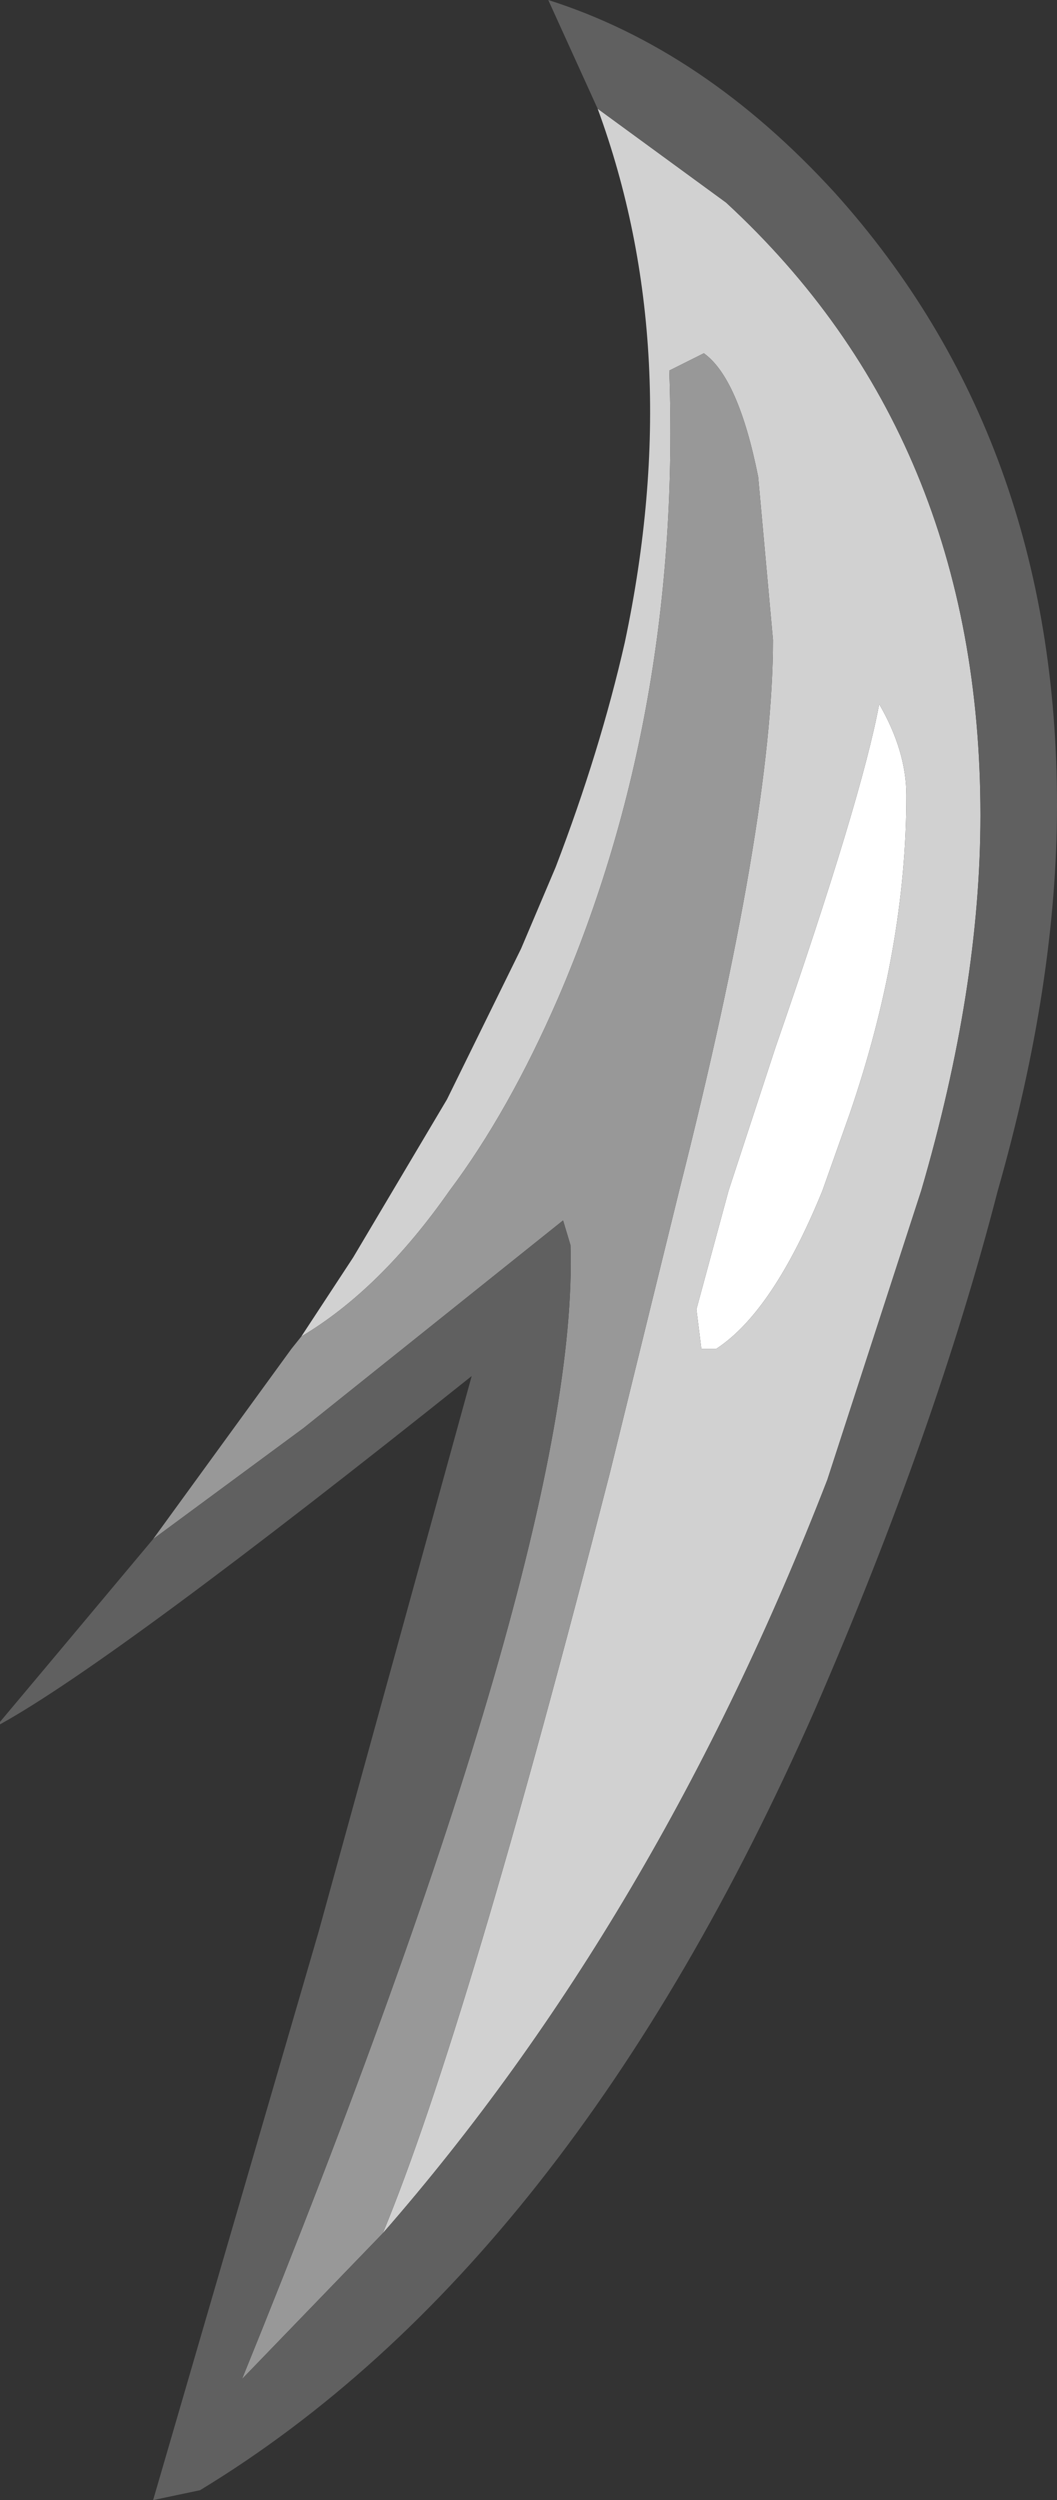 <?xml version="1.0" encoding="UTF-8" standalone="no"?>
<svg xmlns:ffdec="https://www.free-decompiler.com/flash" xmlns:xlink="http://www.w3.org/1999/xlink" ffdec:objectType="shape" height="50.6px" width="21.4px" xmlns="http://www.w3.org/2000/svg">
  <rect width="100%" height="100%" fill="#333333" stroke="none"/>
  <g transform="matrix(1.0, 0.0, 0.0, 1.0, -31.25, 39.35)">
    <path d="M49.05 -25.1 Q49.6 -24.15 49.6 -23.25 49.6 -20.15 48.45 -16.8 L47.9 -15.25 Q46.9 -12.8 45.75 -12.05 L45.45 -12.05 45.35 -12.85 46.0 -15.25 46.95 -18.15 Q48.7 -23.2 49.05 -25.1" fill="#ffffff" fill-rule="evenodd" stroke="none"/>
    <path d="M39.0 5.85 Q40.7 1.75 43.6 -9.55 L45.0 -15.25 Q46.9 -22.75 46.9 -26.4 L46.6 -29.7 Q46.2 -31.7 45.5 -32.2 L44.8 -31.85 Q45.05 -24.95 42.55 -19.15 41.55 -16.85 40.35 -15.25 38.95 -13.25 37.35 -12.3 L38.4 -13.9 40.3 -17.1 41.8 -20.15 42.5 -21.8 Q43.4 -24.15 43.9 -26.35 45.15 -32.25 43.35 -37.15 L45.95 -35.25 Q51.1 -30.5 51.1 -22.85 51.1 -19.35 49.9 -15.25 L48.0 -9.4 Q44.55 -0.5 39.0 5.85 M49.05 -25.1 Q48.7 -23.2 46.95 -18.15 L46.0 -15.25 45.35 -12.85 45.45 -12.05 45.75 -12.05 Q46.9 -12.8 47.9 -15.25 L48.45 -16.8 Q49.6 -20.15 49.6 -23.25 49.6 -24.15 49.05 -25.1" fill="#d1d1d1" fill-rule="evenodd" stroke="none"/>
    <path d="M37.35 -12.3 Q38.95 -13.25 40.35 -15.25 41.55 -16.85 42.55 -19.15 45.05 -24.95 44.8 -31.85 L45.5 -32.2 Q46.2 -31.7 46.6 -29.7 L46.9 -26.4 Q46.9 -22.75 45.0 -15.25 L43.6 -9.55 Q40.7 1.75 39.0 5.85 L36.15 8.8 Q43.0 -8.05 42.8 -14.15 L42.65 -14.65 37.4 -10.45 34.35 -8.2 37.15 -12.05 37.35 -12.3" fill="#989898" fill-rule="evenodd" stroke="none"/>
    <path d="M39.0 5.85 Q44.55 -0.5 48.0 -9.4 L49.9 -15.25 Q51.1 -19.35 51.1 -22.85 51.1 -30.5 45.95 -35.25 L43.35 -37.15 42.35 -39.35 Q45.5 -38.35 48.15 -35.45 52.65 -30.45 52.65 -23.05 52.65 -19.45 51.45 -15.25 50.2 -10.4 47.75 -4.75 42.8 6.5 35.3 11.05 L34.35 11.25 37.7 -0.25 40.8 -11.5 Q33.6 -5.75 31.25 -4.45 L31.25 -4.5 32.55 -6.05 34.35 -8.2 37.4 -10.45 42.65 -14.65 42.8 -14.15 Q43.0 -8.05 36.15 8.8 L39.0 5.85" fill="#606060" fill-rule="evenodd" stroke="none"/>
  </g>
</svg>
